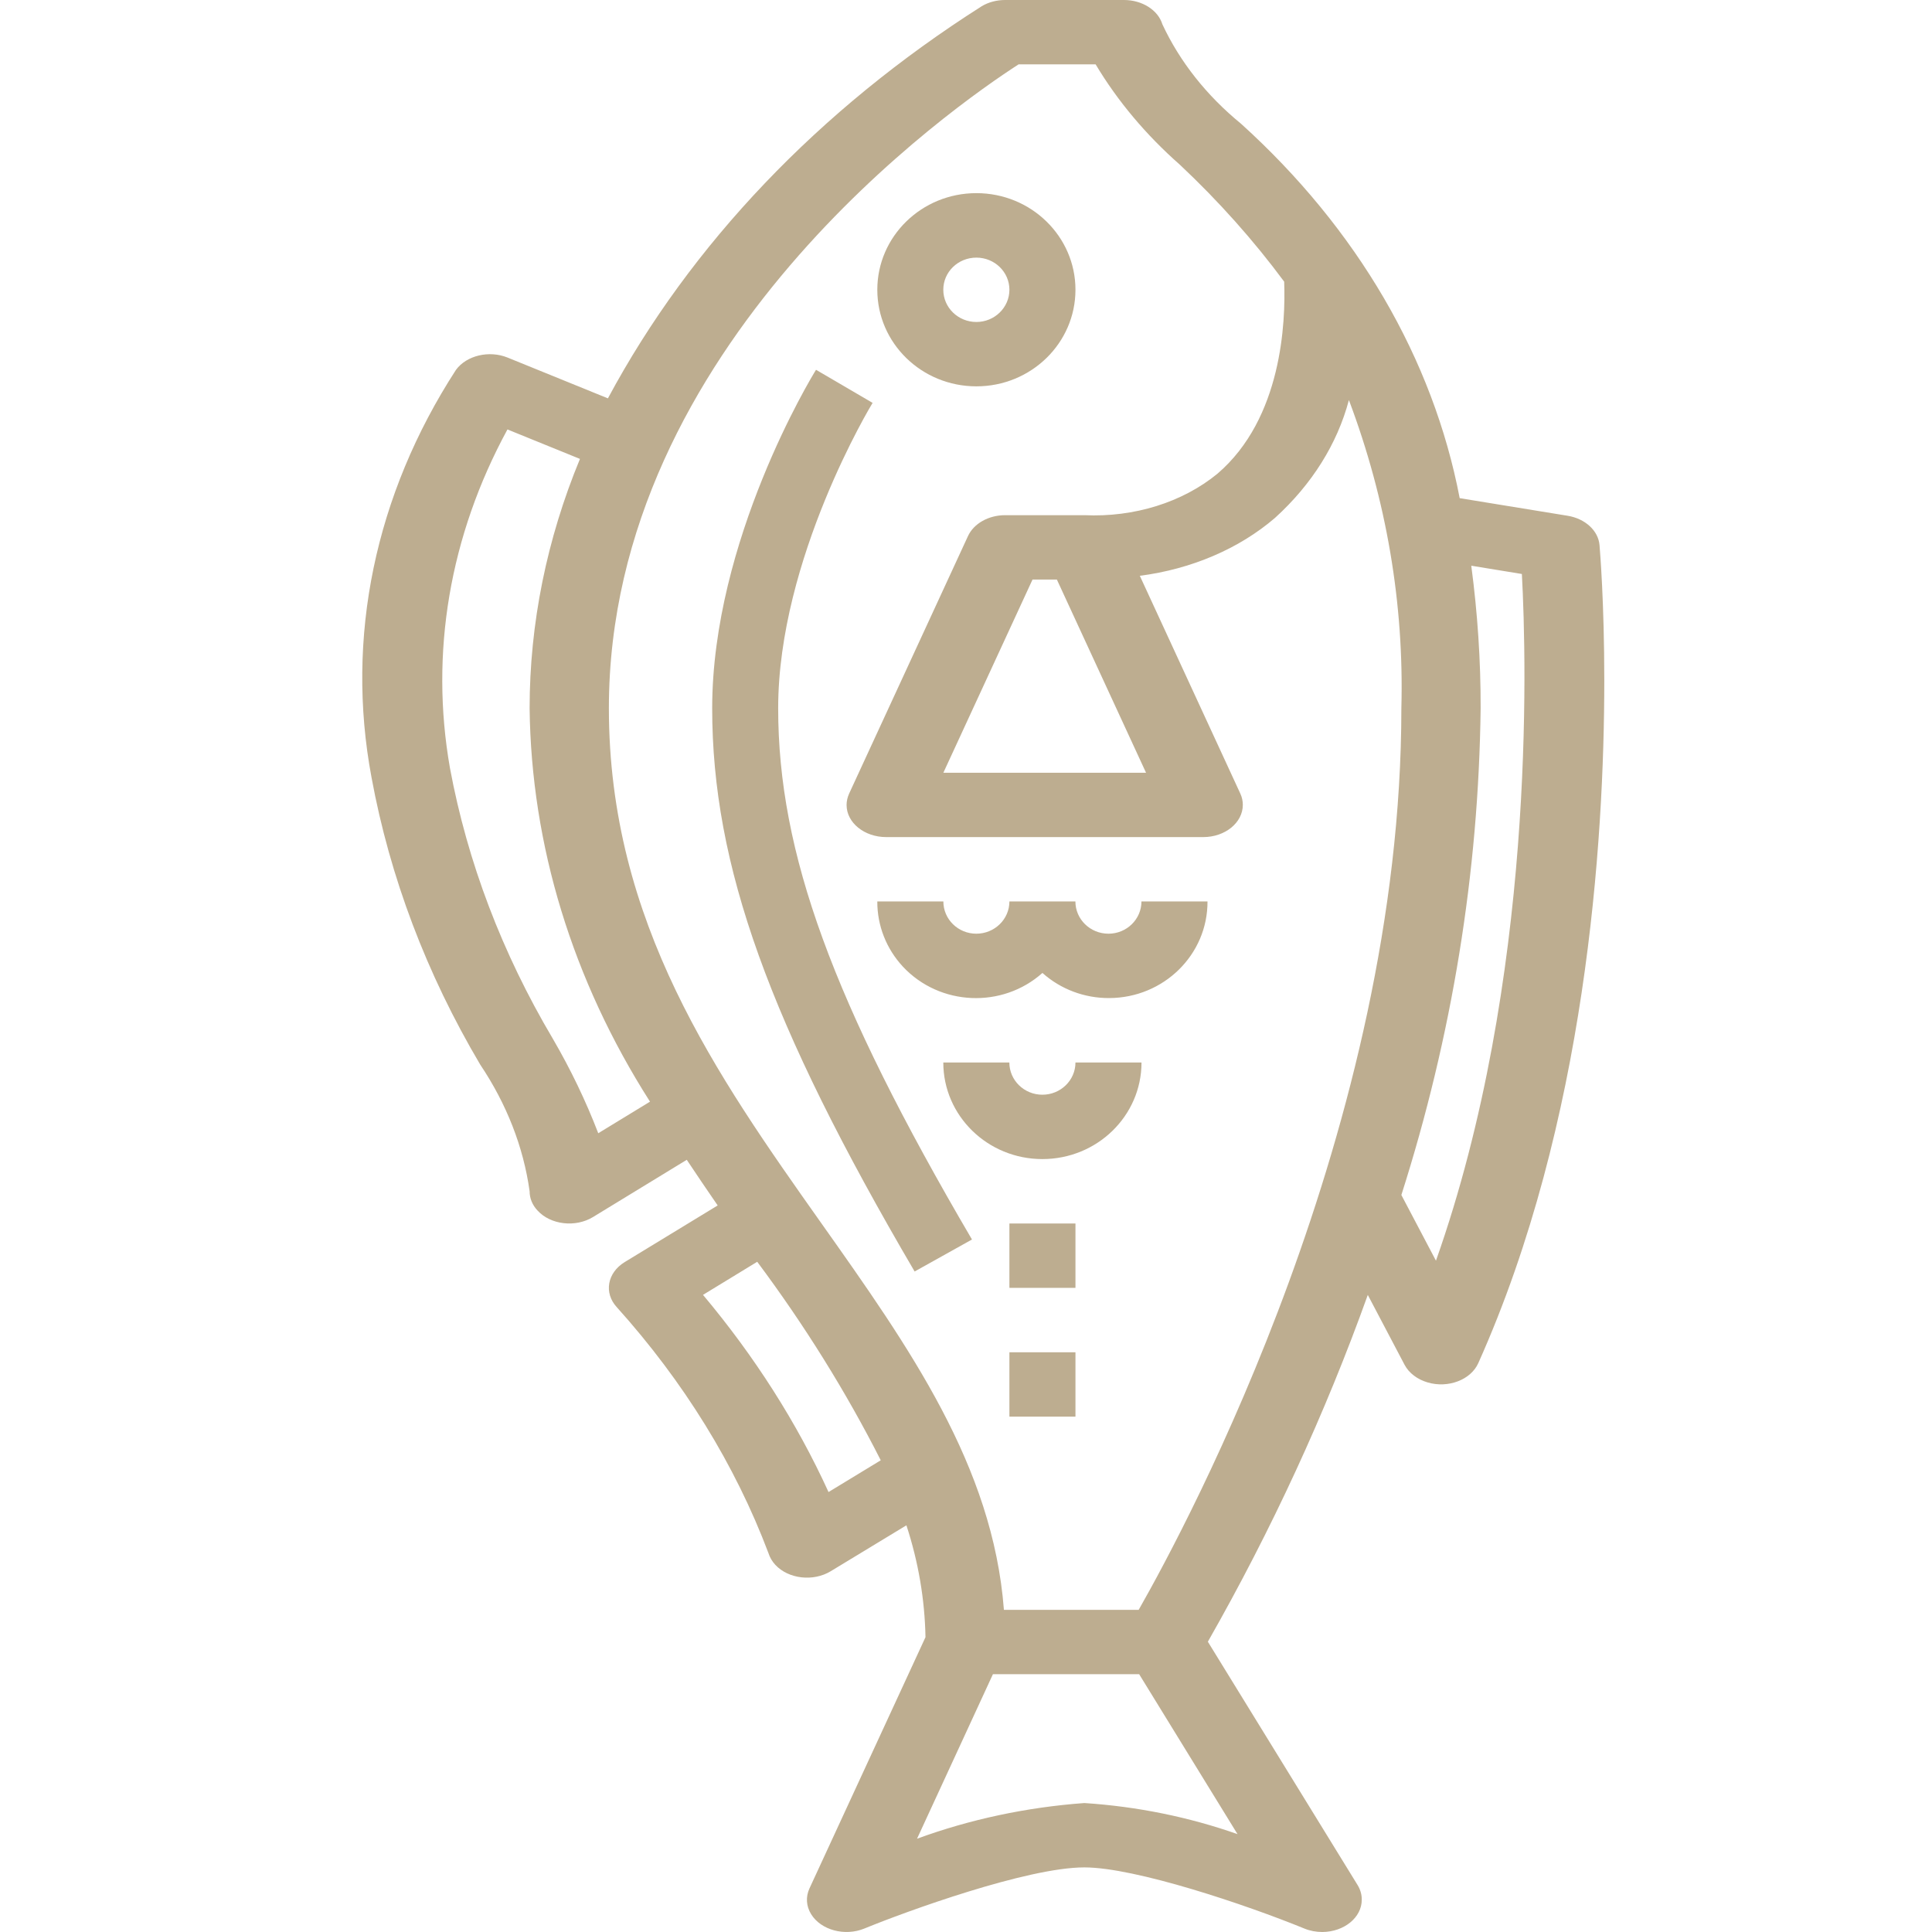 <?xml version="1.0" encoding="UTF-8"?>
<svg width="32px" height="32px" viewBox="0 0 32 32" version="1.1" xmlns="http://www.w3.org/2000/svg" xmlns:xlink="http://www.w3.org/1999/xlink">
    <title>ICONS/INGREDIENTES/32/32_pescado</title>
    <g id="ICONS/INGREDIENTES/32/32_pescado" stroke="none" stroke-width="1" fill="none" fill-rule="evenodd">
        <path d="M18.982,12.799 L15.625,12.799 L17.102,9.599 L17.505,9.599 L18.982,12.799 Z M18.147,1.066 C18.51,1.673 18.98,2.233 19.543,2.729 C20.187,3.334 20.764,3.982 21.27,4.665 C21.295,5.333 21.236,6.927 20.166,7.845 C19.587,8.321 18.783,8.571 17.96,8.533 L16.648,8.533 C16.374,8.533 16.129,8.671 16.033,8.879 L14.064,13.145 C14.037,13.205 14.022,13.269 14.022,13.333 C14.022,13.627 14.317,13.865 14.679,13.865 L19.929,13.865 C20.292,13.865 20.585,13.626 20.585,13.331 C20.585,13.269 20.572,13.205 20.544,13.145 L18.879,9.537 C19.735,9.426 20.524,9.089 21.119,8.577 C21.728,8.024 22.15,7.352 22.342,6.626 C22.965,8.28 23.257,10.003 23.211,11.731 C23.211,18.635 19.686,25.214 18.86,26.664 L16.628,26.664 C16.445,24.275 15.061,22.319 13.6,20.255 C11.872,17.811 10.085,15.283 10.085,11.731 C10.085,5.718 15.823,1.742 16.871,1.066 L18.147,1.066 Z M8.405,7.113 L9.606,7.601 C9.055,8.933 8.773,10.327 8.772,11.731 C8.799,14 9.481,16.232 10.766,18.247 L9.909,18.77 C9.703,18.234 9.451,17.71 9.155,17.202 C8.316,15.786 7.742,14.277 7.453,12.723 C7.117,10.817 7.447,8.873 8.405,7.113 L8.405,7.113 Z M12.542,20.899 C13.327,21.951 14.011,23.05 14.588,24.187 L13.723,24.713 C13.197,23.56 12.497,22.464 11.644,21.447 L12.542,20.899 Z M23.784,20.881 L23.211,19.793 C24.051,17.159 24.491,14.453 24.524,11.731 C24.526,10.943 24.473,10.155 24.369,9.37 L25.207,9.507 C25.287,10.986 25.427,16.237 23.784,20.881 L23.784,20.881 Z M18.868,27.73 L20.497,30.379 C19.693,30.096 18.836,29.921 17.96,29.864 C17.003,29.934 16.065,30.134 15.189,30.455 L16.446,27.73 L18.868,27.73 Z M18.617,0 L16.648,0 C16.51,0 16.374,0.035 16.262,0.102 C13.566,1.815 11.437,4.048 10.069,6.598 L8.406,5.922 C8.101,5.799 7.729,5.887 7.553,6.125 C6.211,8.195 5.72,10.561 6.153,12.874 C6.457,14.526 7.064,16.13 7.955,17.635 C8.391,18.285 8.67,18.997 8.772,19.731 C8.772,19.847 8.817,19.959 8.904,20.051 C9.12,20.287 9.532,20.335 9.822,20.158 L11.375,19.21 C11.544,19.465 11.716,19.717 11.887,19.966 L10.347,20.904 C10.057,21.081 9.999,21.416 10.216,21.651 C11.327,22.887 12.177,24.264 12.729,25.727 C12.751,25.797 12.789,25.861 12.841,25.918 C13.059,26.153 13.47,26.201 13.76,26.024 L15.013,25.264 C15.211,25.869 15.317,26.49 15.329,27.117 L13.407,31.279 C13.343,31.418 13.353,31.573 13.435,31.705 C13.598,31.969 13.992,32.075 14.316,31.943 C15.007,31.659 17.013,30.93 17.96,30.93 C18.805,30.93 20.644,31.55 21.605,31.943 C21.697,31.981 21.799,32 21.902,32 C22.264,31.998 22.557,31.758 22.555,31.464 C22.556,31.381 22.532,31.298 22.487,31.224 L20.006,27.192 C21.064,25.334 21.95,23.414 22.655,21.448 L23.265,22.607 C23.337,22.742 23.475,22.847 23.645,22.897 C23.985,22.998 24.361,22.855 24.485,22.578 C26.269,18.594 26.572,13.957 26.572,11.267 C26.572,9.973 26.501,9.129 26.493,9.027 C26.472,8.789 26.256,8.591 25.967,8.543 L24.177,8.251 C23.735,5.943 22.478,3.789 20.556,2.05 C19.984,1.582 19.541,1.021 19.253,0.403 C19.181,0.167 18.918,0 18.617,0 L18.617,0 Z" id="Fill-1" fill="#BDAD90"></path>
        <path d="M16.172,4.267 C16.473,4.267 16.719,4.504 16.719,4.799 C16.719,5.094 16.473,5.333 16.172,5.333 C15.869,5.333 15.624,5.094 15.624,4.799 C15.624,4.504 15.869,4.267 16.172,4.267 M16.172,3.199 C15.265,3.199 14.531,3.916 14.531,4.799 C14.531,5.683 15.265,6.399 16.172,6.399 C17.078,6.399 17.813,5.683 17.813,4.799 C17.813,3.916 17.078,3.199 16.172,3.199" id="Fill-4" fill="#BDAD90"></path>
        <path d="M14.453,6.673 L13.516,6.125 C13.444,6.239 11.796,8.95 11.796,11.732 C11.796,14.328 12.736,16.944 15.149,21.06 L16.099,20.53 C13.79,16.592 12.889,14.125 12.889,11.732 C12.889,9.25 14.437,6.698 14.453,6.673" id="Fill-6" fill="#BDAD90"></path>
        <path d="M14.957,16.013 C15.565,16.662 16.6,16.709 17.266,16.115 C17.568,16.385 17.964,16.534 18.373,16.531 C19.275,16.528 20.004,15.811 20,14.931 L18.906,14.931 C18.906,15.226 18.661,15.465 18.36,15.465 C18.057,15.465 17.812,15.226 17.812,14.931 L16.719,14.931 C16.719,15.226 16.473,15.465 16.171,15.465 C15.869,15.465 15.625,15.226 15.625,14.931 L14.531,14.931 C14.529,15.331 14.681,15.717 14.957,16.013" id="Fill-8" fill="#BDAD90"></path>
        <path d="M17.265,19.198 C18.172,19.198 18.907,18.482 18.907,17.598 L17.813,17.598 C17.813,17.893 17.567,18.132 17.265,18.132 C16.963,18.132 16.718,17.893 16.718,17.598 L15.624,17.598 C15.624,18.482 16.359,19.198 17.265,19.198" id="Fill-10" fill="#BDAD90"></path>
        <polygon id="Fill-12" fill="#BDAD90" points="16.719 21.331 17.813 21.331 17.813 20.265 16.719 20.265"></polygon>
        <polygon id="Fill-14" fill="#BDAD90" points="16.719 23.464 17.813 23.464 17.813 22.398 16.719 22.398"></polygon>
    </g>
</svg>
